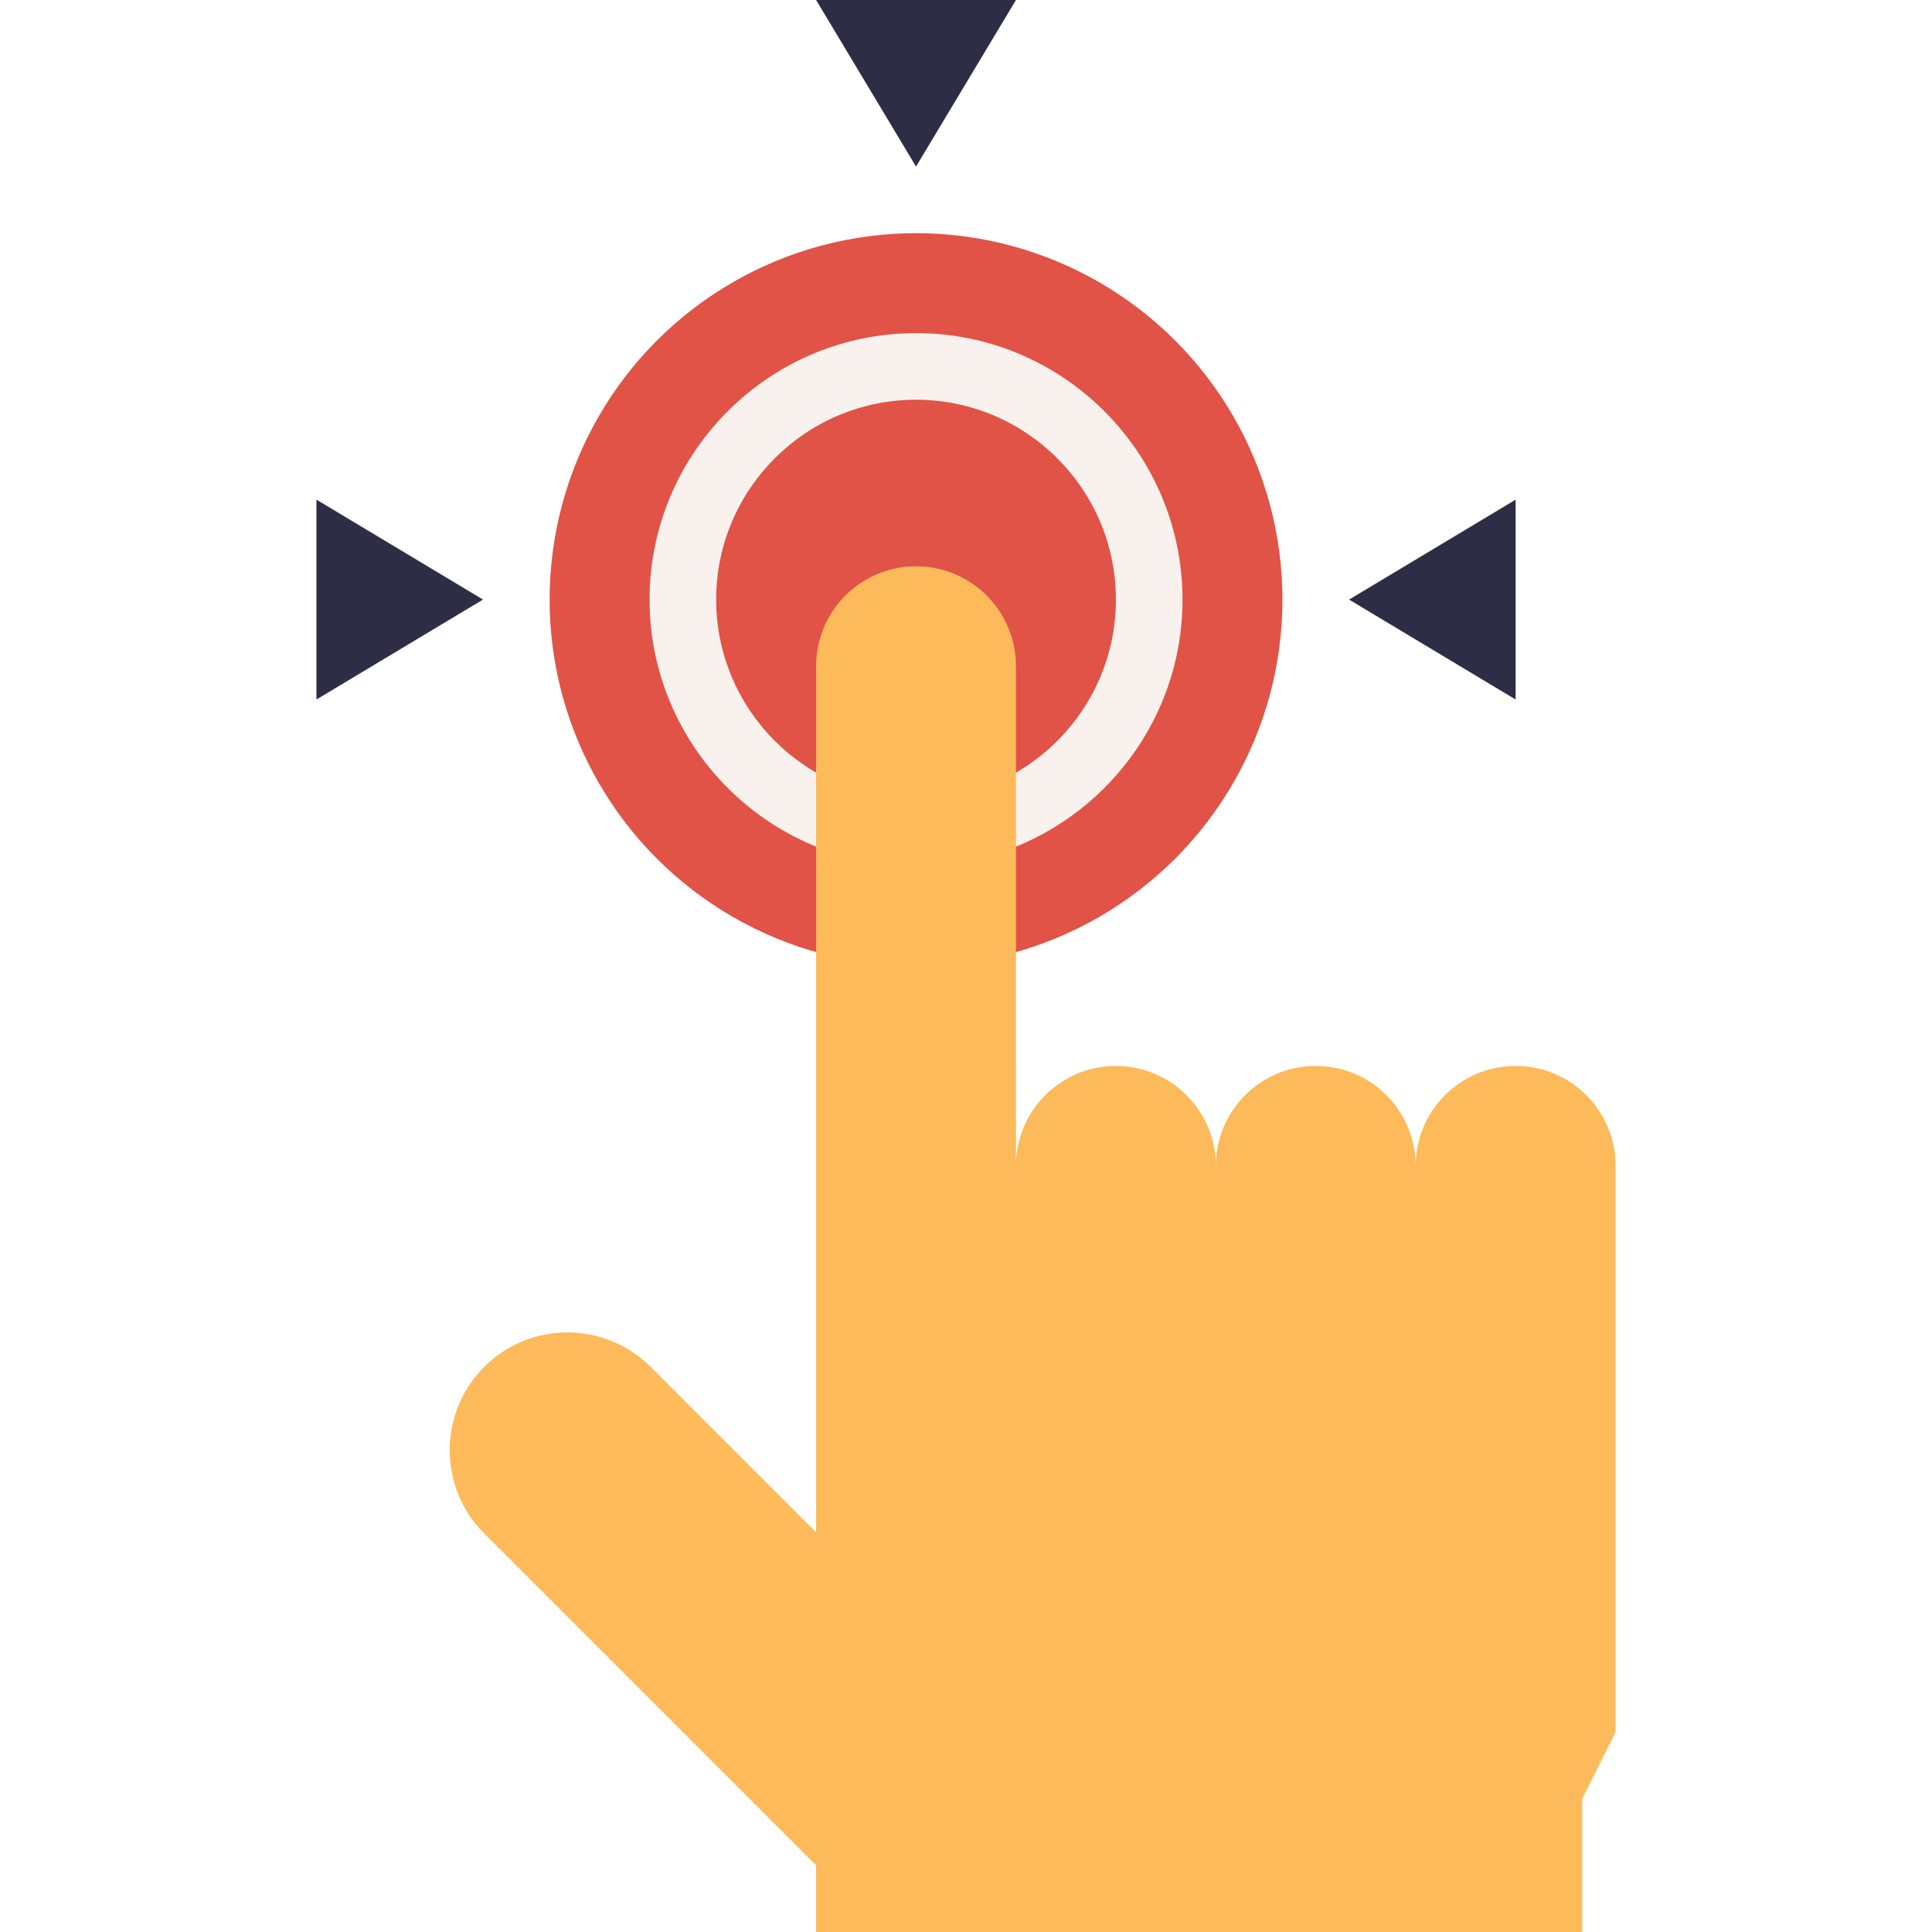 <?xml version="1.0" encoding="iso-8859-1"?>
<!-- Generator: Adobe Illustrator 19.0.0, SVG Export Plug-In . SVG Version: 6.00 Build 0)  -->
<svg version="1.1" id="Capa_1" xmlns="http://www.w3.org/2000/svg" xmlns:xlink="http://www.w3.org/1999/xlink" x="0px" y="0px"
	 viewBox="0 0 464 464" style="enable-background:new 0 0 464 464;" xml:space="preserve">
<circle style="fill:#E05346;" cx="220" cy="144" r="88"/>
<path style="fill:#F9F1ED;" d="M220,208c-35.288,0-64-28.712-64-64s28.712-64,64-64s64,28.712,64,64S255.288,208,220,208z M220,96
	c-26.472,0-48,21.528-48,48s21.528,48,48,48s48-21.528,48-48S246.472,96,220,96z"/>
<path style="fill:#FCBA5B;" d="M340,280c0-13.256-10.744-24-24-24s-24,10.744-24,24c0-13.256-10.744-24-24-24s-24,10.744-24,24V160
	c0-13.256-10.744-24-24-24s-24,10.744-24,24v208l-39.712-39.712c-5.312-5.312-12.504-8.288-20-8.288
	C120.664,320,108,332.664,108,348.288c0,7.504,2.976,14.696,8.288,20L196,448v16h184v-32l8-16c0,0,0-91.384,0-136.032
	C388,266.72,377.256,256,364,256S340,266.744,340,280z"/>
<g>
	<polygon style="fill:#2D2E46;" points="220,40 196,0 244,0 	"/>
	<polygon style="fill:#2D2E46;" points="324,144 364,120 364,168 	"/>
	<polygon style="fill:#2D2E46;" points="116,144 76,168 76,120 	"/>
</g>
<g>
</g>
<g>
</g>
<g>
</g>
<g>
</g>
<g>
</g>
<g>
</g>
<g>
</g>
<g>
</g>
<g>
</g>
<g>
</g>
<g>
</g>
<g>
</g>
<g>
</g>
<g>
</g>
<g>
</g>
</svg>
